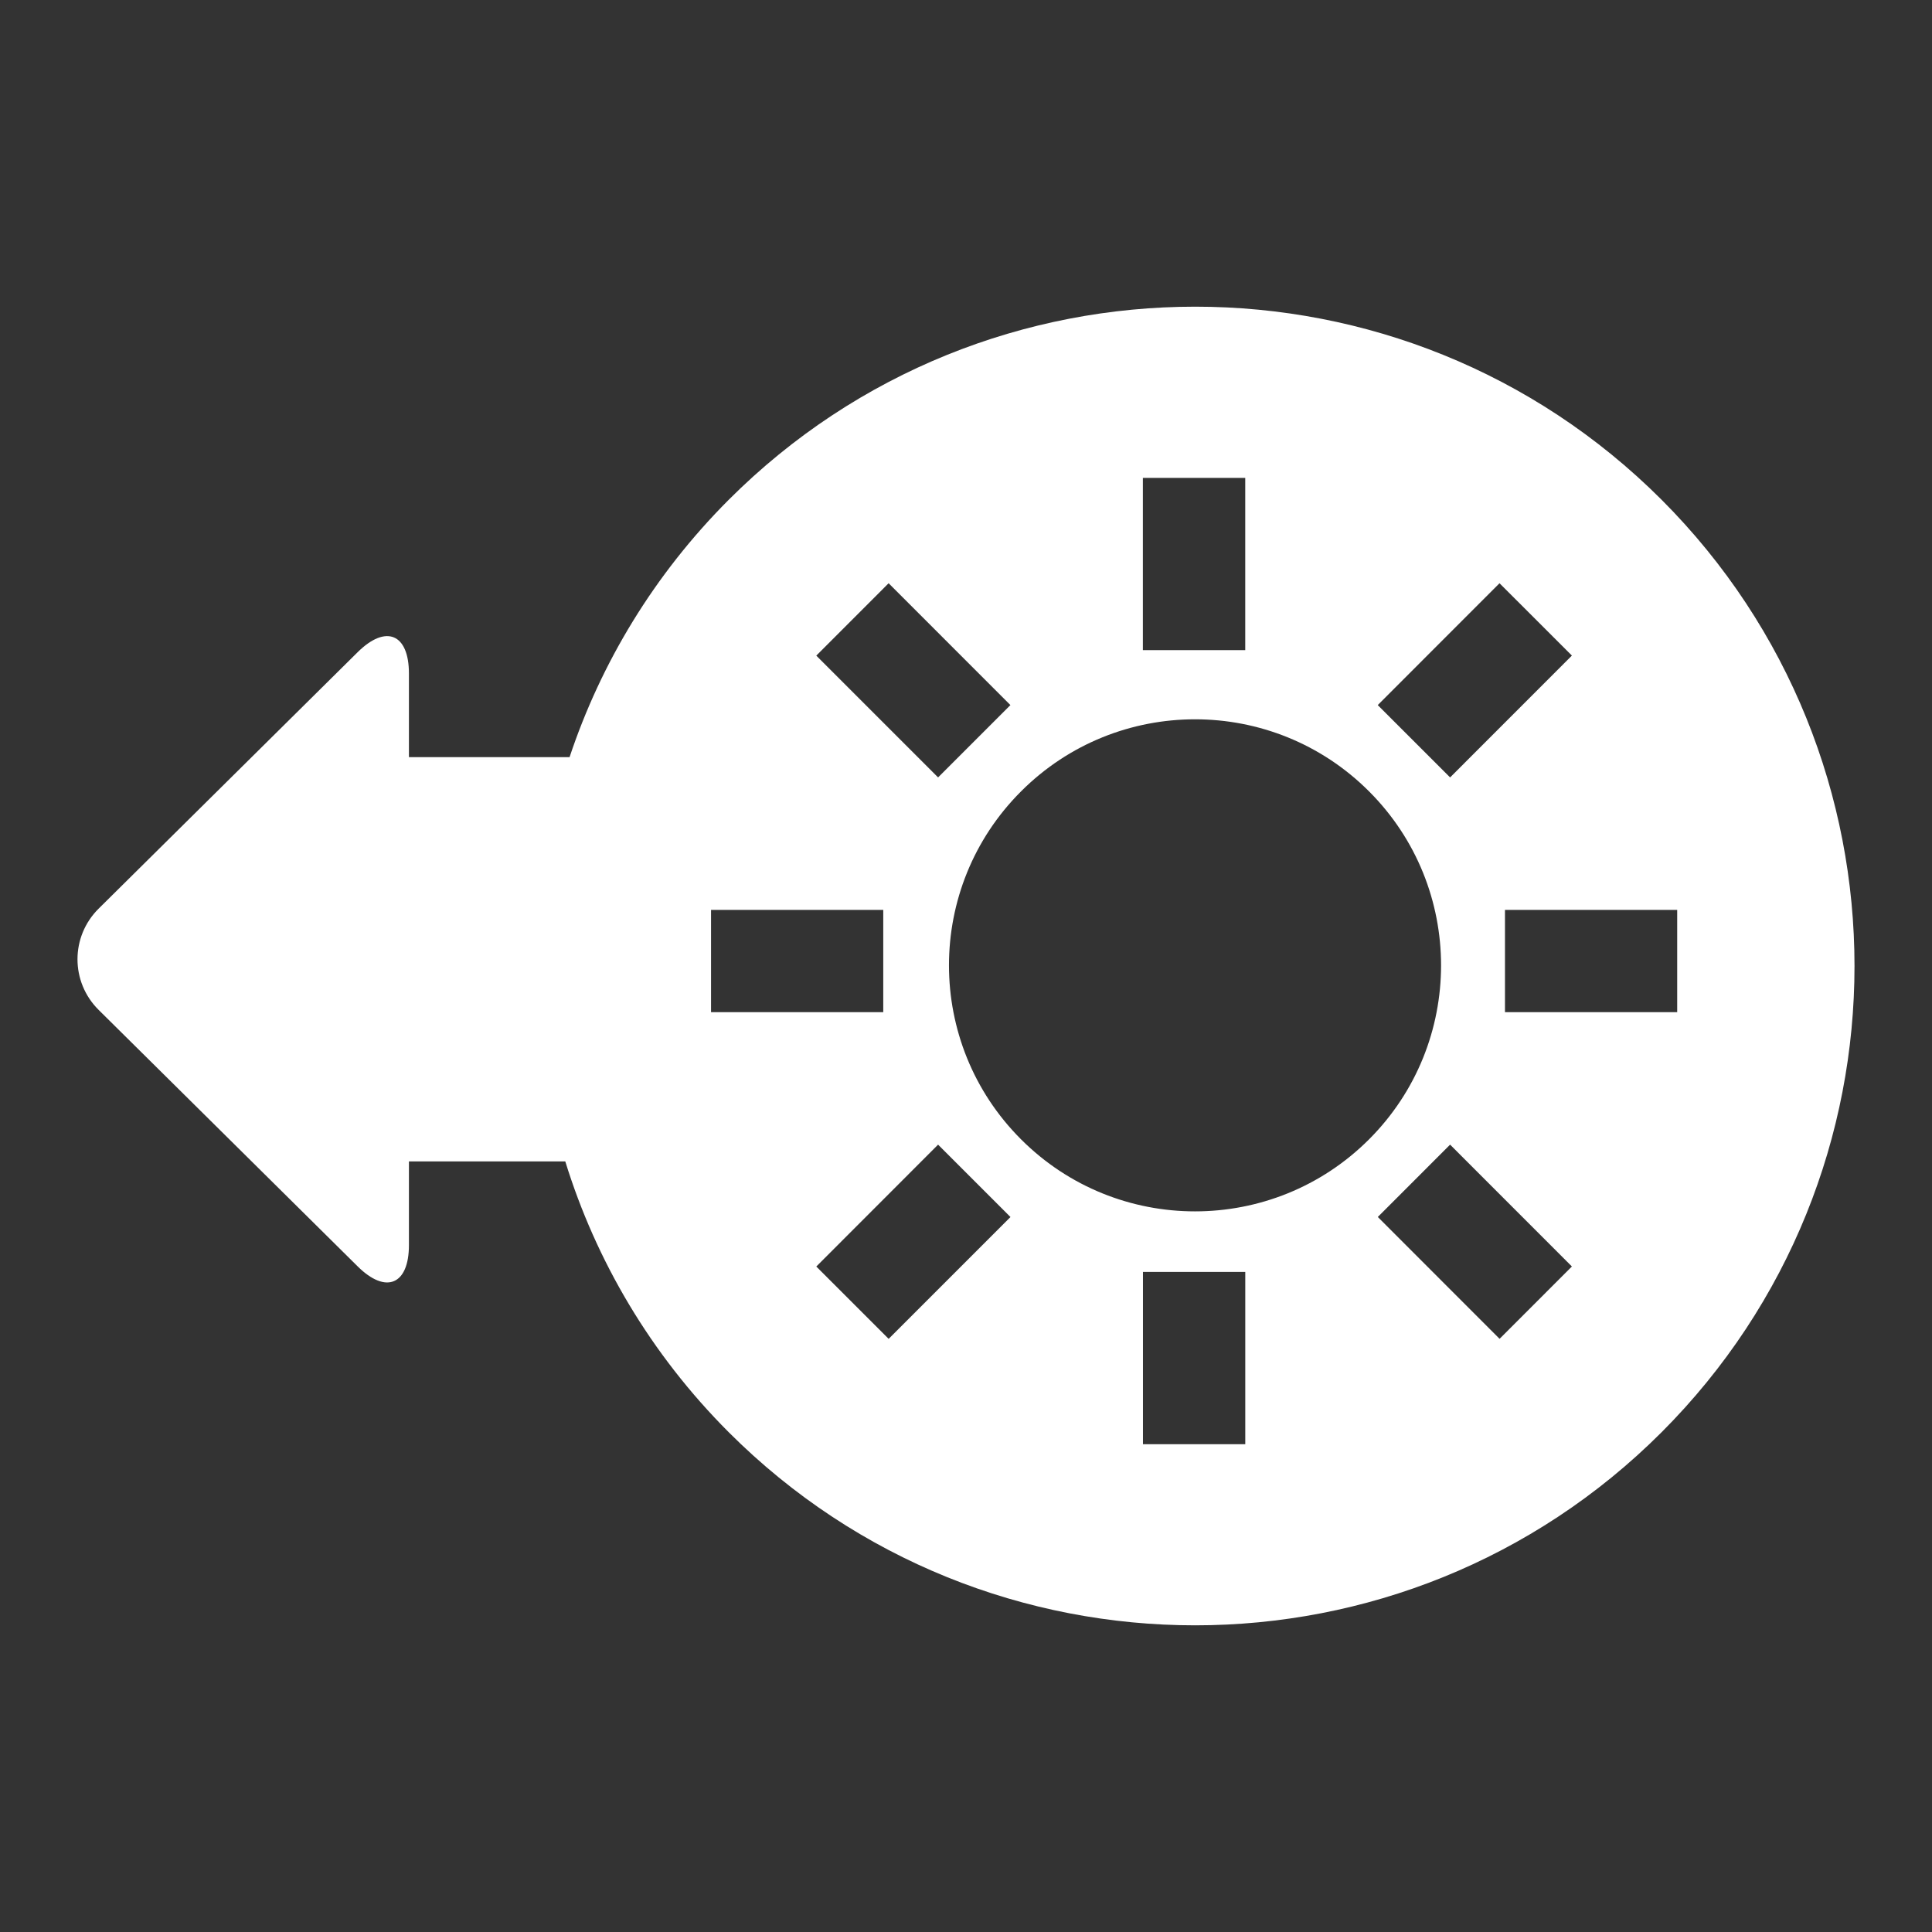 <svg xmlns="http://www.w3.org/2000/svg" viewBox="0 0 512 512" style="height: 512px; width: 512px;"><rect x="0" y="0" width="512" height="512" fill="#333333" stroke="none"/><g transform="rotate(180 256 256)"><path d="M71.683 379.582c-68.196-68.225-68.196-178.94 0-247.16 68.225-68.202 178.95-68.202 247.174 0 20.782 20.798 35.22 45.538 43.34 71.797h41.432v-22.185c0-10.53 6.103-13.057 13.58-5.645l68.635 67.962c7.492 7.412 7.492 19.453 0 26.865l-68.64 67.962c-7.494 7.404-13.576 4.87-13.576-5.675v-22.148h-42.573c-8.303 24.923-22.375 48.378-42.2 68.225-68.225 68.196-178.95 68.196-247.174 0zm137.443 5.77v-45.647h-27.128v45.646h27.128zm-94.513-27.917 32.27-32.29-19.177-19.17-32.276 32.29 19.183 19.17zm161.89 0 19.17-19.183-32.277-32.276-19.168 19.168 32.276 32.29zM241.41 302.28c25.47-25.44 25.47-66.77 0-92.22-25.442-25.448-66.773-25.448-92.22 0-25.45 25.45-25.45 66.78 0 92.22 25.447 25.464 66.778 25.464 92.22 0zm-128.243-31.406V243.76h-45.64v27.114h45.64zm210.4 0V243.76h-45.64v27.114h45.64zm-195.86-62.215 19.16-19.17-32.27-32.29-19.167 19.168 32.276 32.29zm135.69 0 32.275-32.3-19.176-19.168-32.283 32.284 19.183 19.183zm-54.293-33.738v-45.646H181.99v45.646h27.114z" fill="#fff" fill-opacity="1"></path></g></svg>